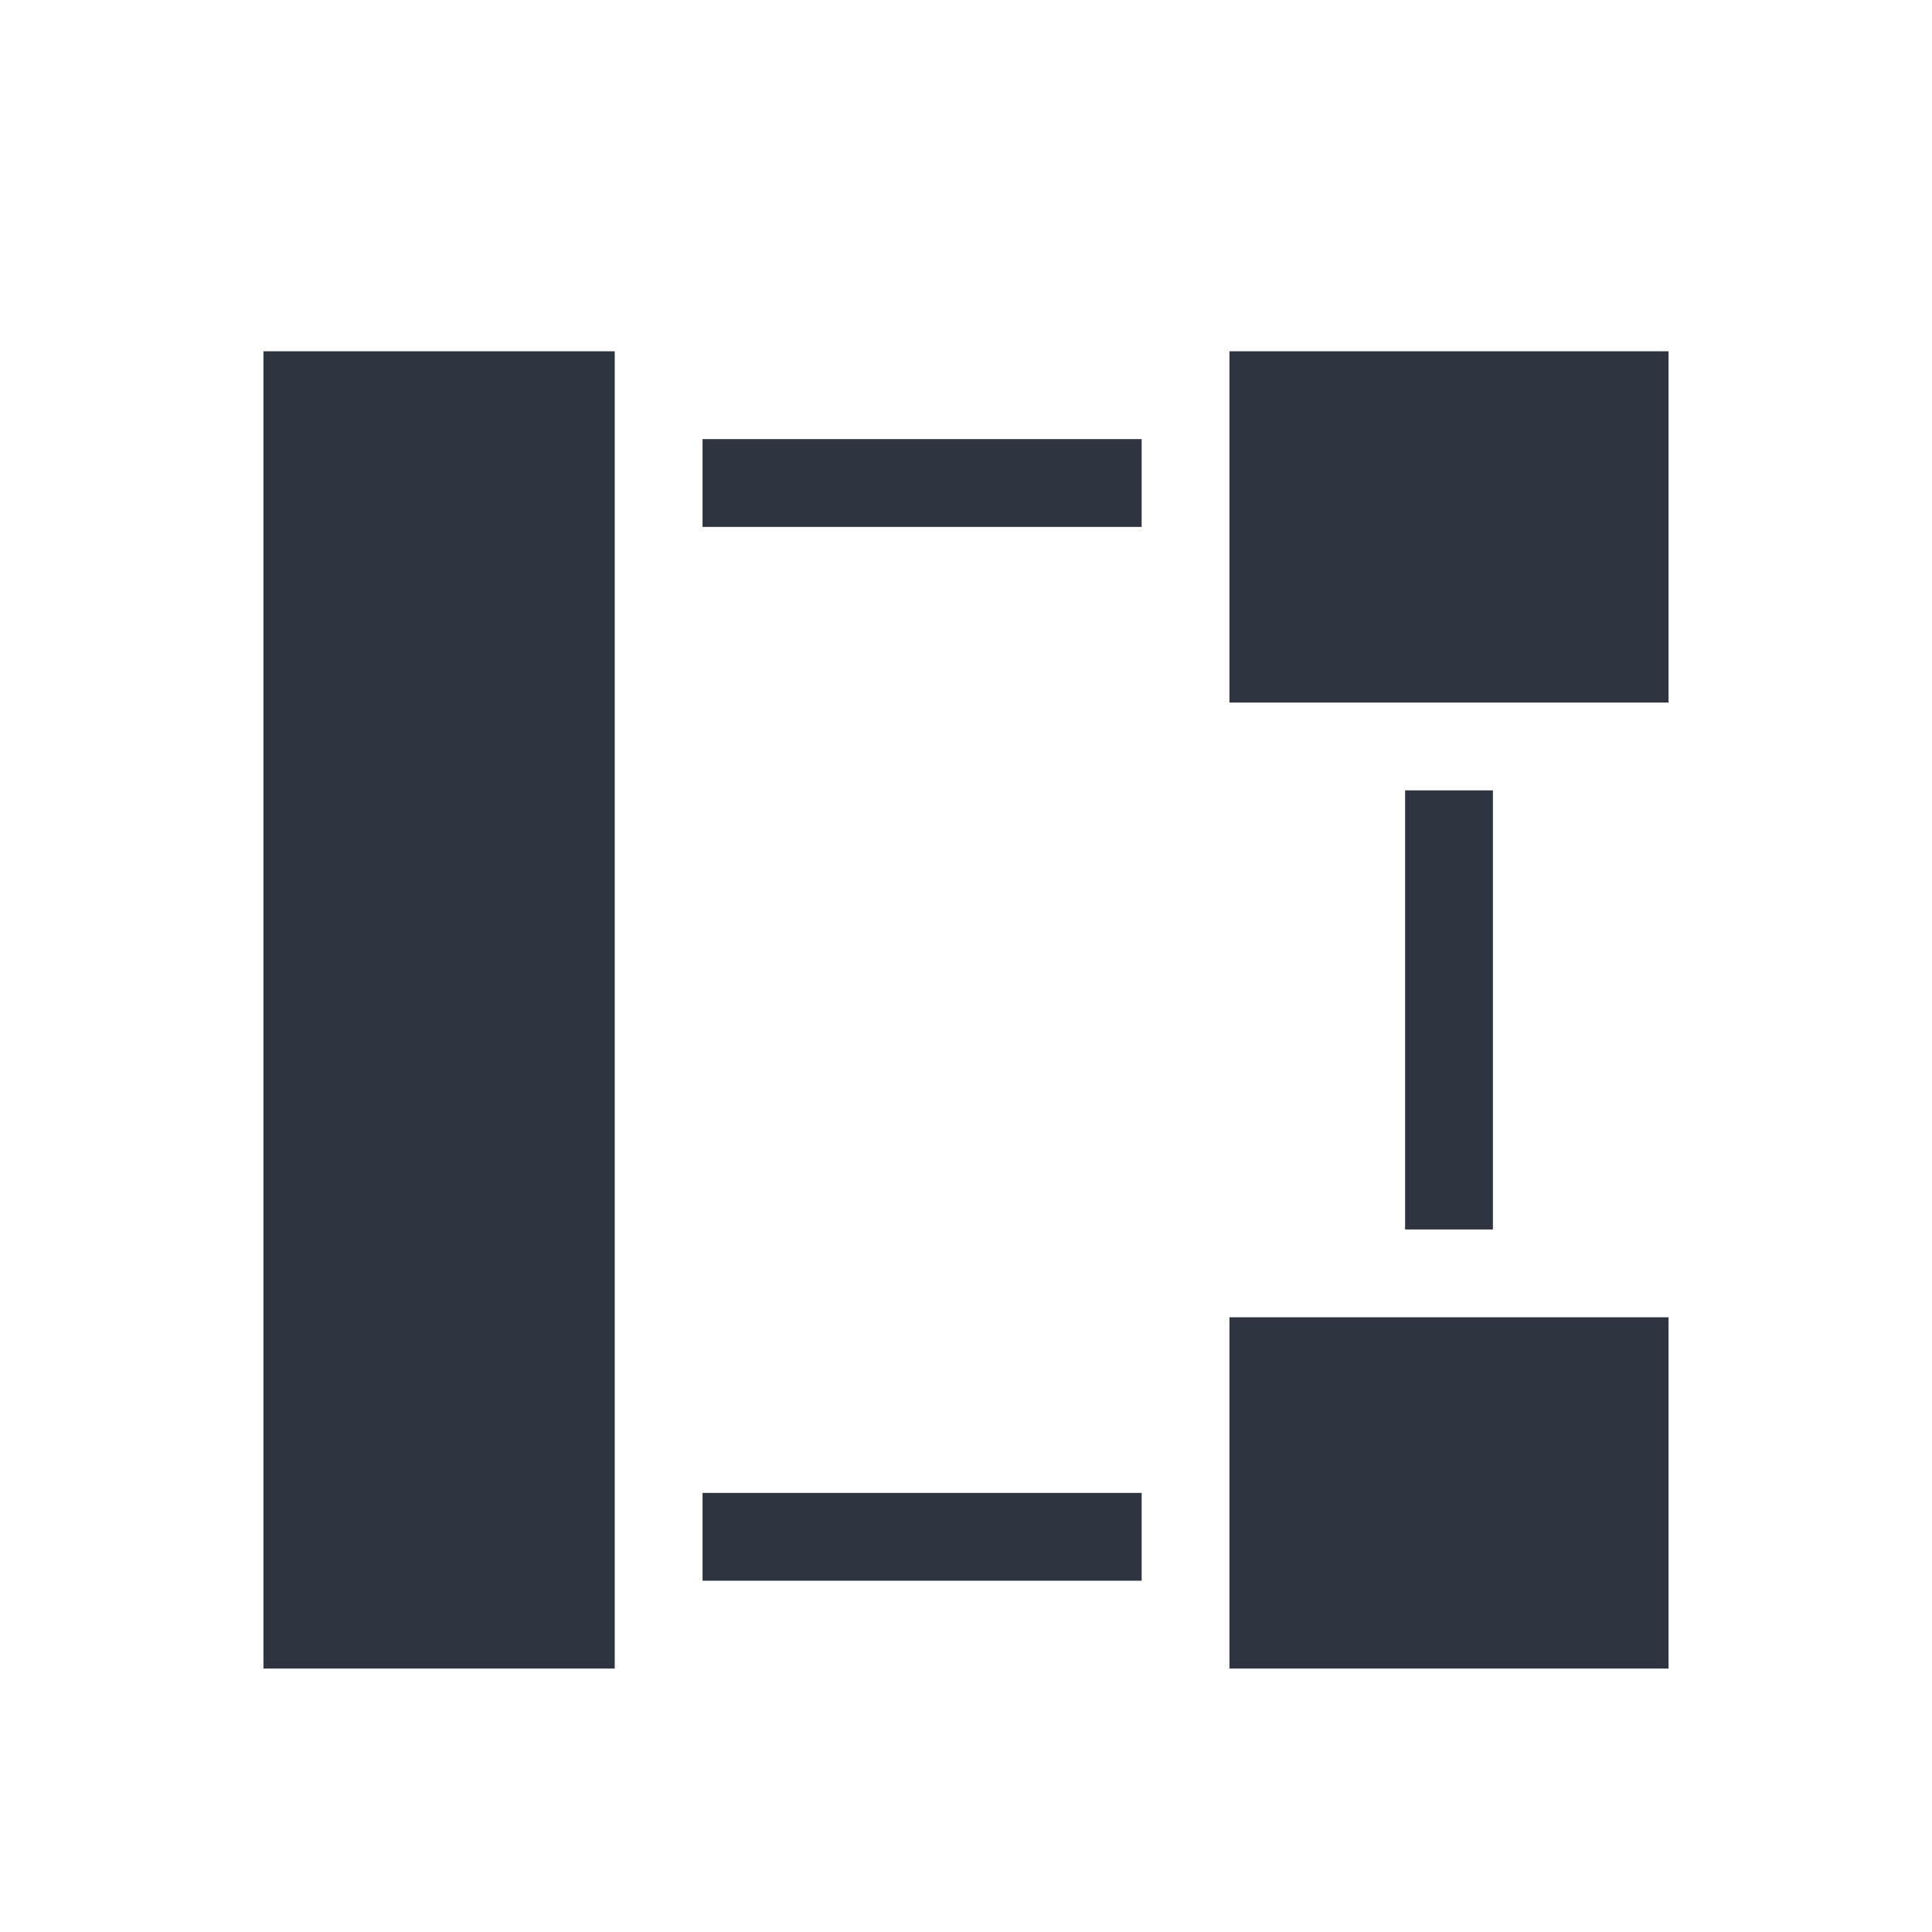 <svg xmlns="http://www.w3.org/2000/svg" viewBox="0 0 22 22">
 <defs>
  <style id="current-color-scheme" type="text/css">
   .ColorScheme-Text { color:#2e3440; } .ColorScheme-Highlight { color:#88c0d0; } .ColorScheme-NeutralText { color:#d08770; } .ColorScheme-PositiveText { color:#a3be8c; } .ColorScheme-NegativeText { color:#bf616a; }
  </style>
 </defs>
 <path class="ColorScheme-Text" d="m3 4v15h4v-15h-4zm11 0v4h5v-4h-5zm-6 1v1h5v-1h-5zm8 4v5h1v-5h-1zm-2 6v4h5v-4h-5zm-6 2v1h5v-1h-5z" fill="currentColor" />
</svg>